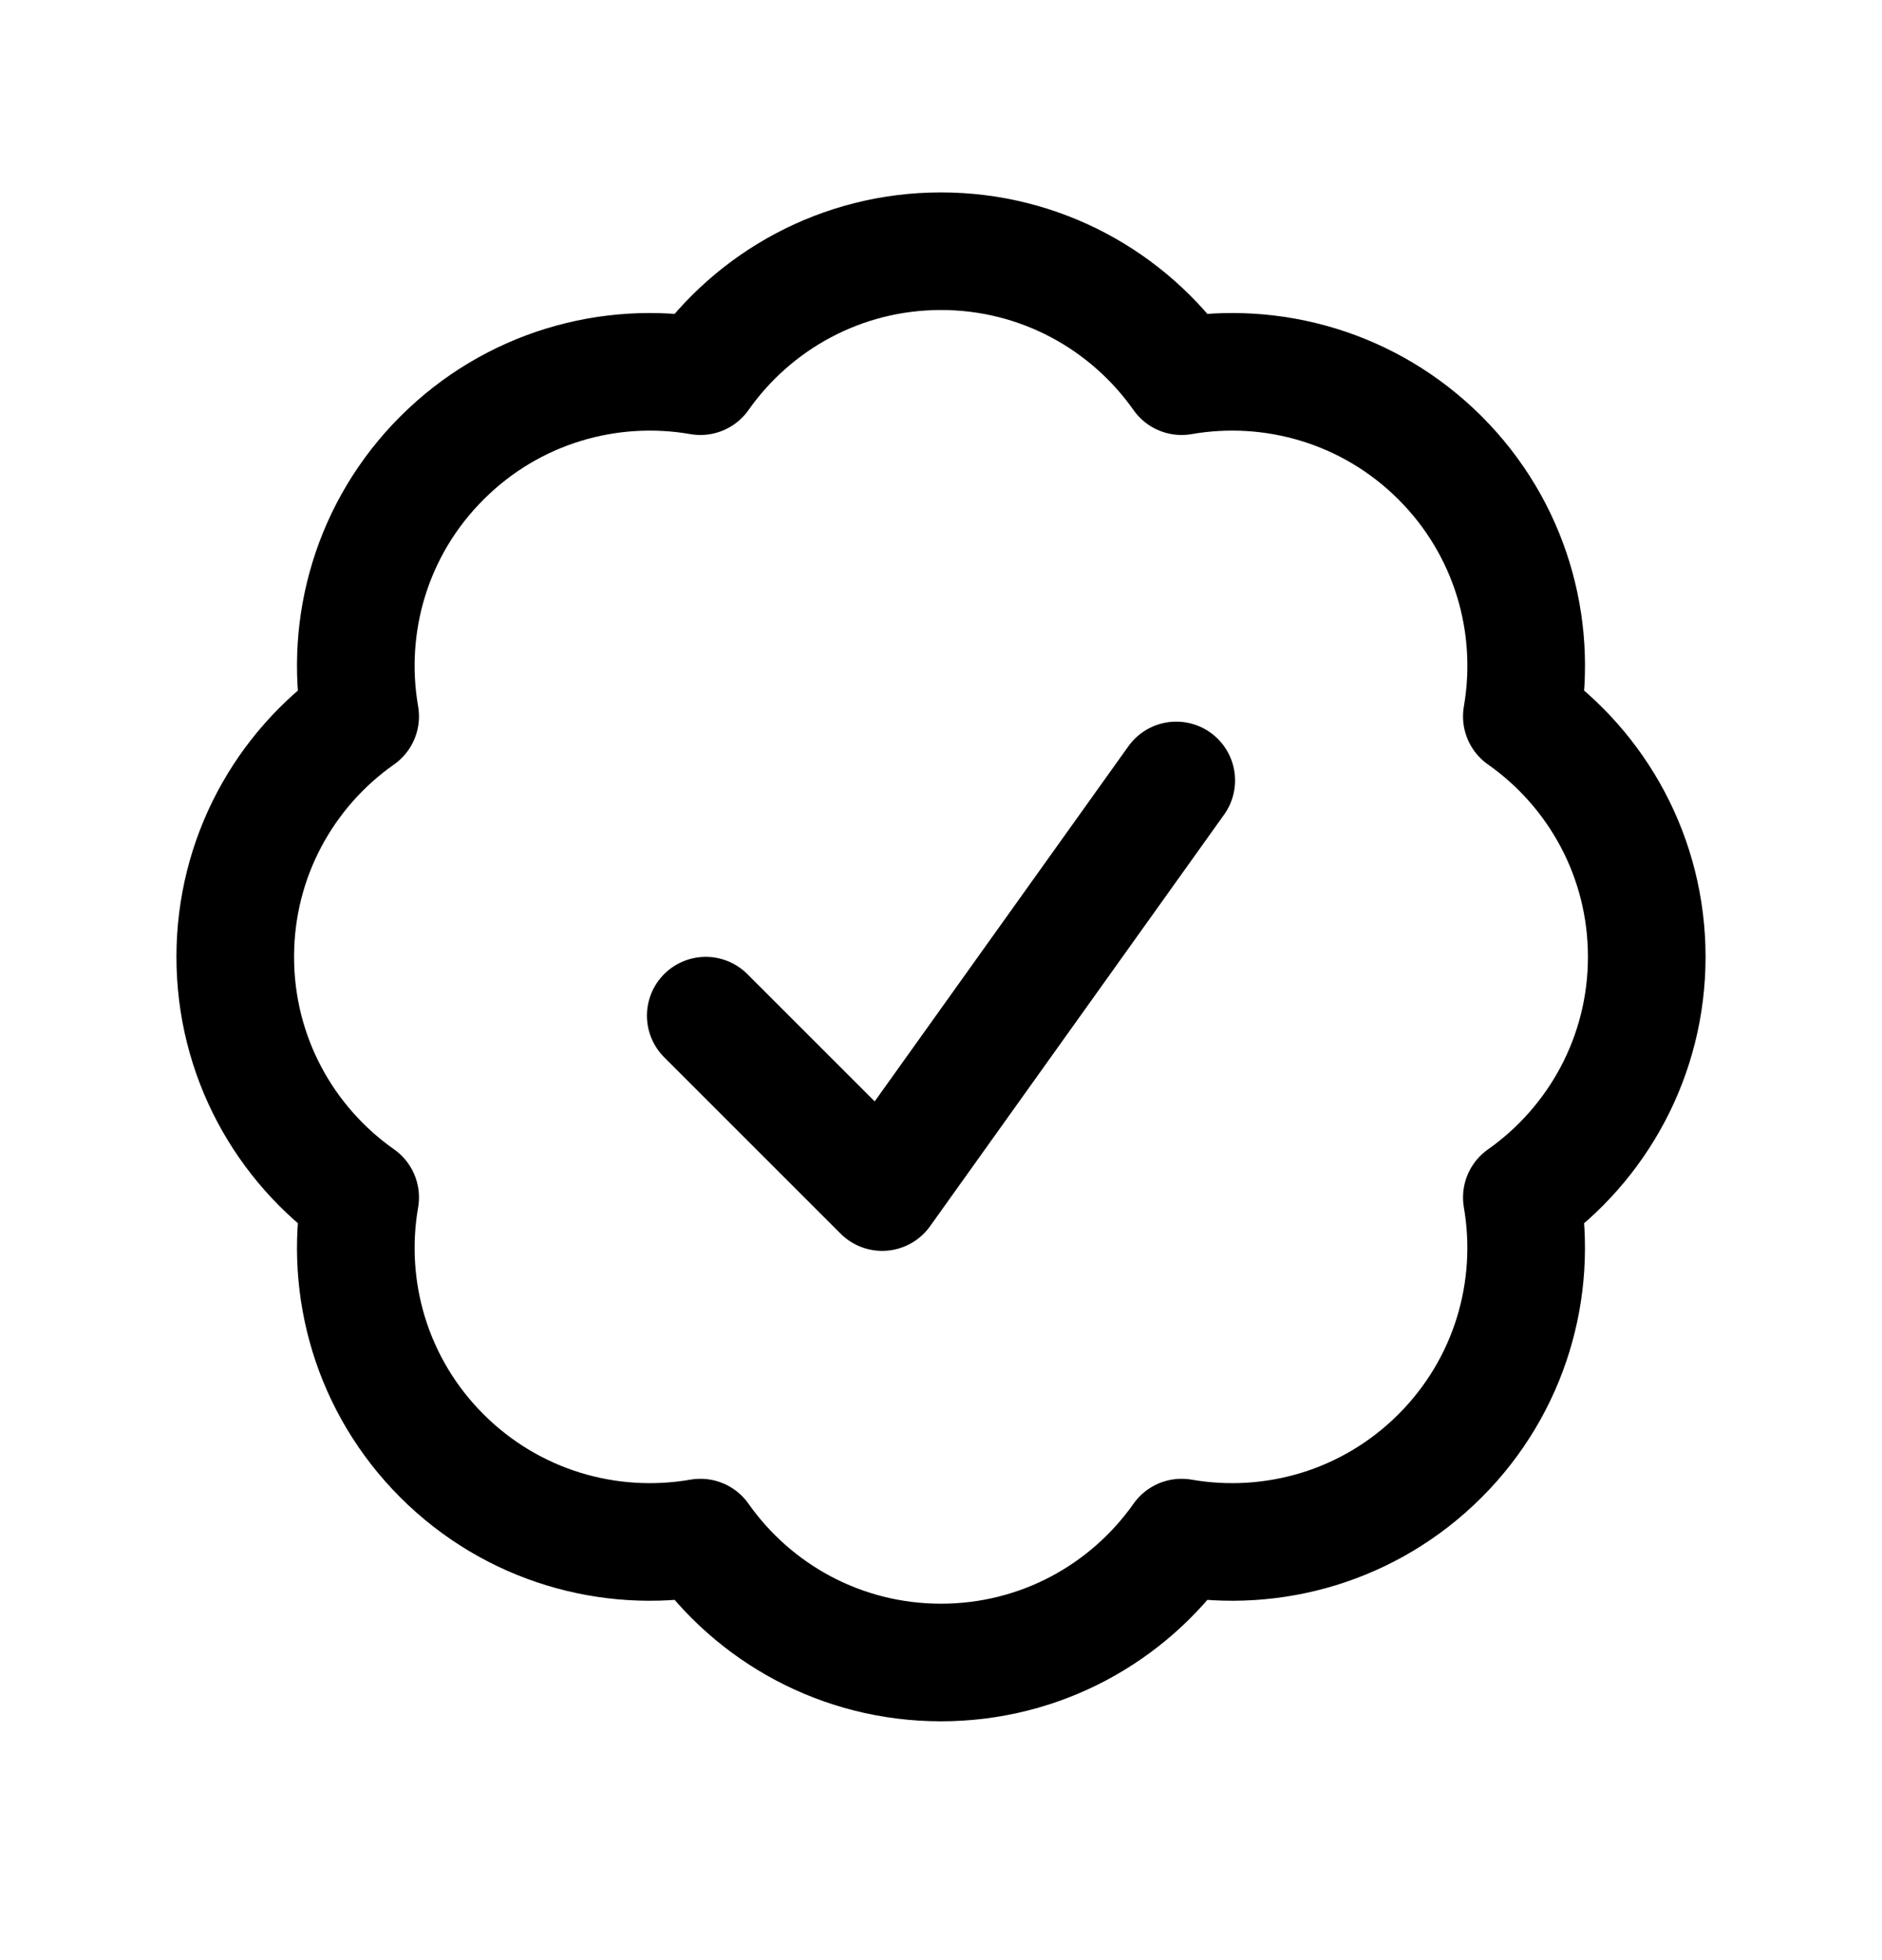 <svg width="24" height="25" viewBox="0 0 24 25" fill="none" xmlns="http://www.w3.org/2000/svg">
<path d="M9 12.954L11.25 15.204L15 9.954M21 12.204C21 13.473 20.37 14.594 19.407 15.273C19.608 16.434 19.26 17.672 18.364 18.568C17.467 19.465 16.229 19.813 15.068 19.611C14.389 20.575 13.268 21.204 12 21.204C10.732 21.204 9.611 20.575 8.932 19.611C7.771 19.813 6.533 19.465 5.636 18.569C4.739 17.672 4.391 16.434 4.593 15.272C3.629 14.594 3 13.473 3 12.204C3 10.936 3.629 9.815 4.593 9.137C4.391 7.975 4.739 6.737 5.636 5.841C6.533 4.944 7.771 4.596 8.932 4.798C9.611 3.834 10.732 3.204 12 3.204C13.268 3.204 14.389 3.834 15.068 4.798C16.229 4.596 17.467 4.944 18.364 5.84C19.261 6.737 19.609 7.975 19.407 9.137C20.371 9.815 21 10.936 21 12.204Z" stroke="black" stroke-width="1.5" stroke-linecap="round" stroke-linejoin="round"/>
</svg>

